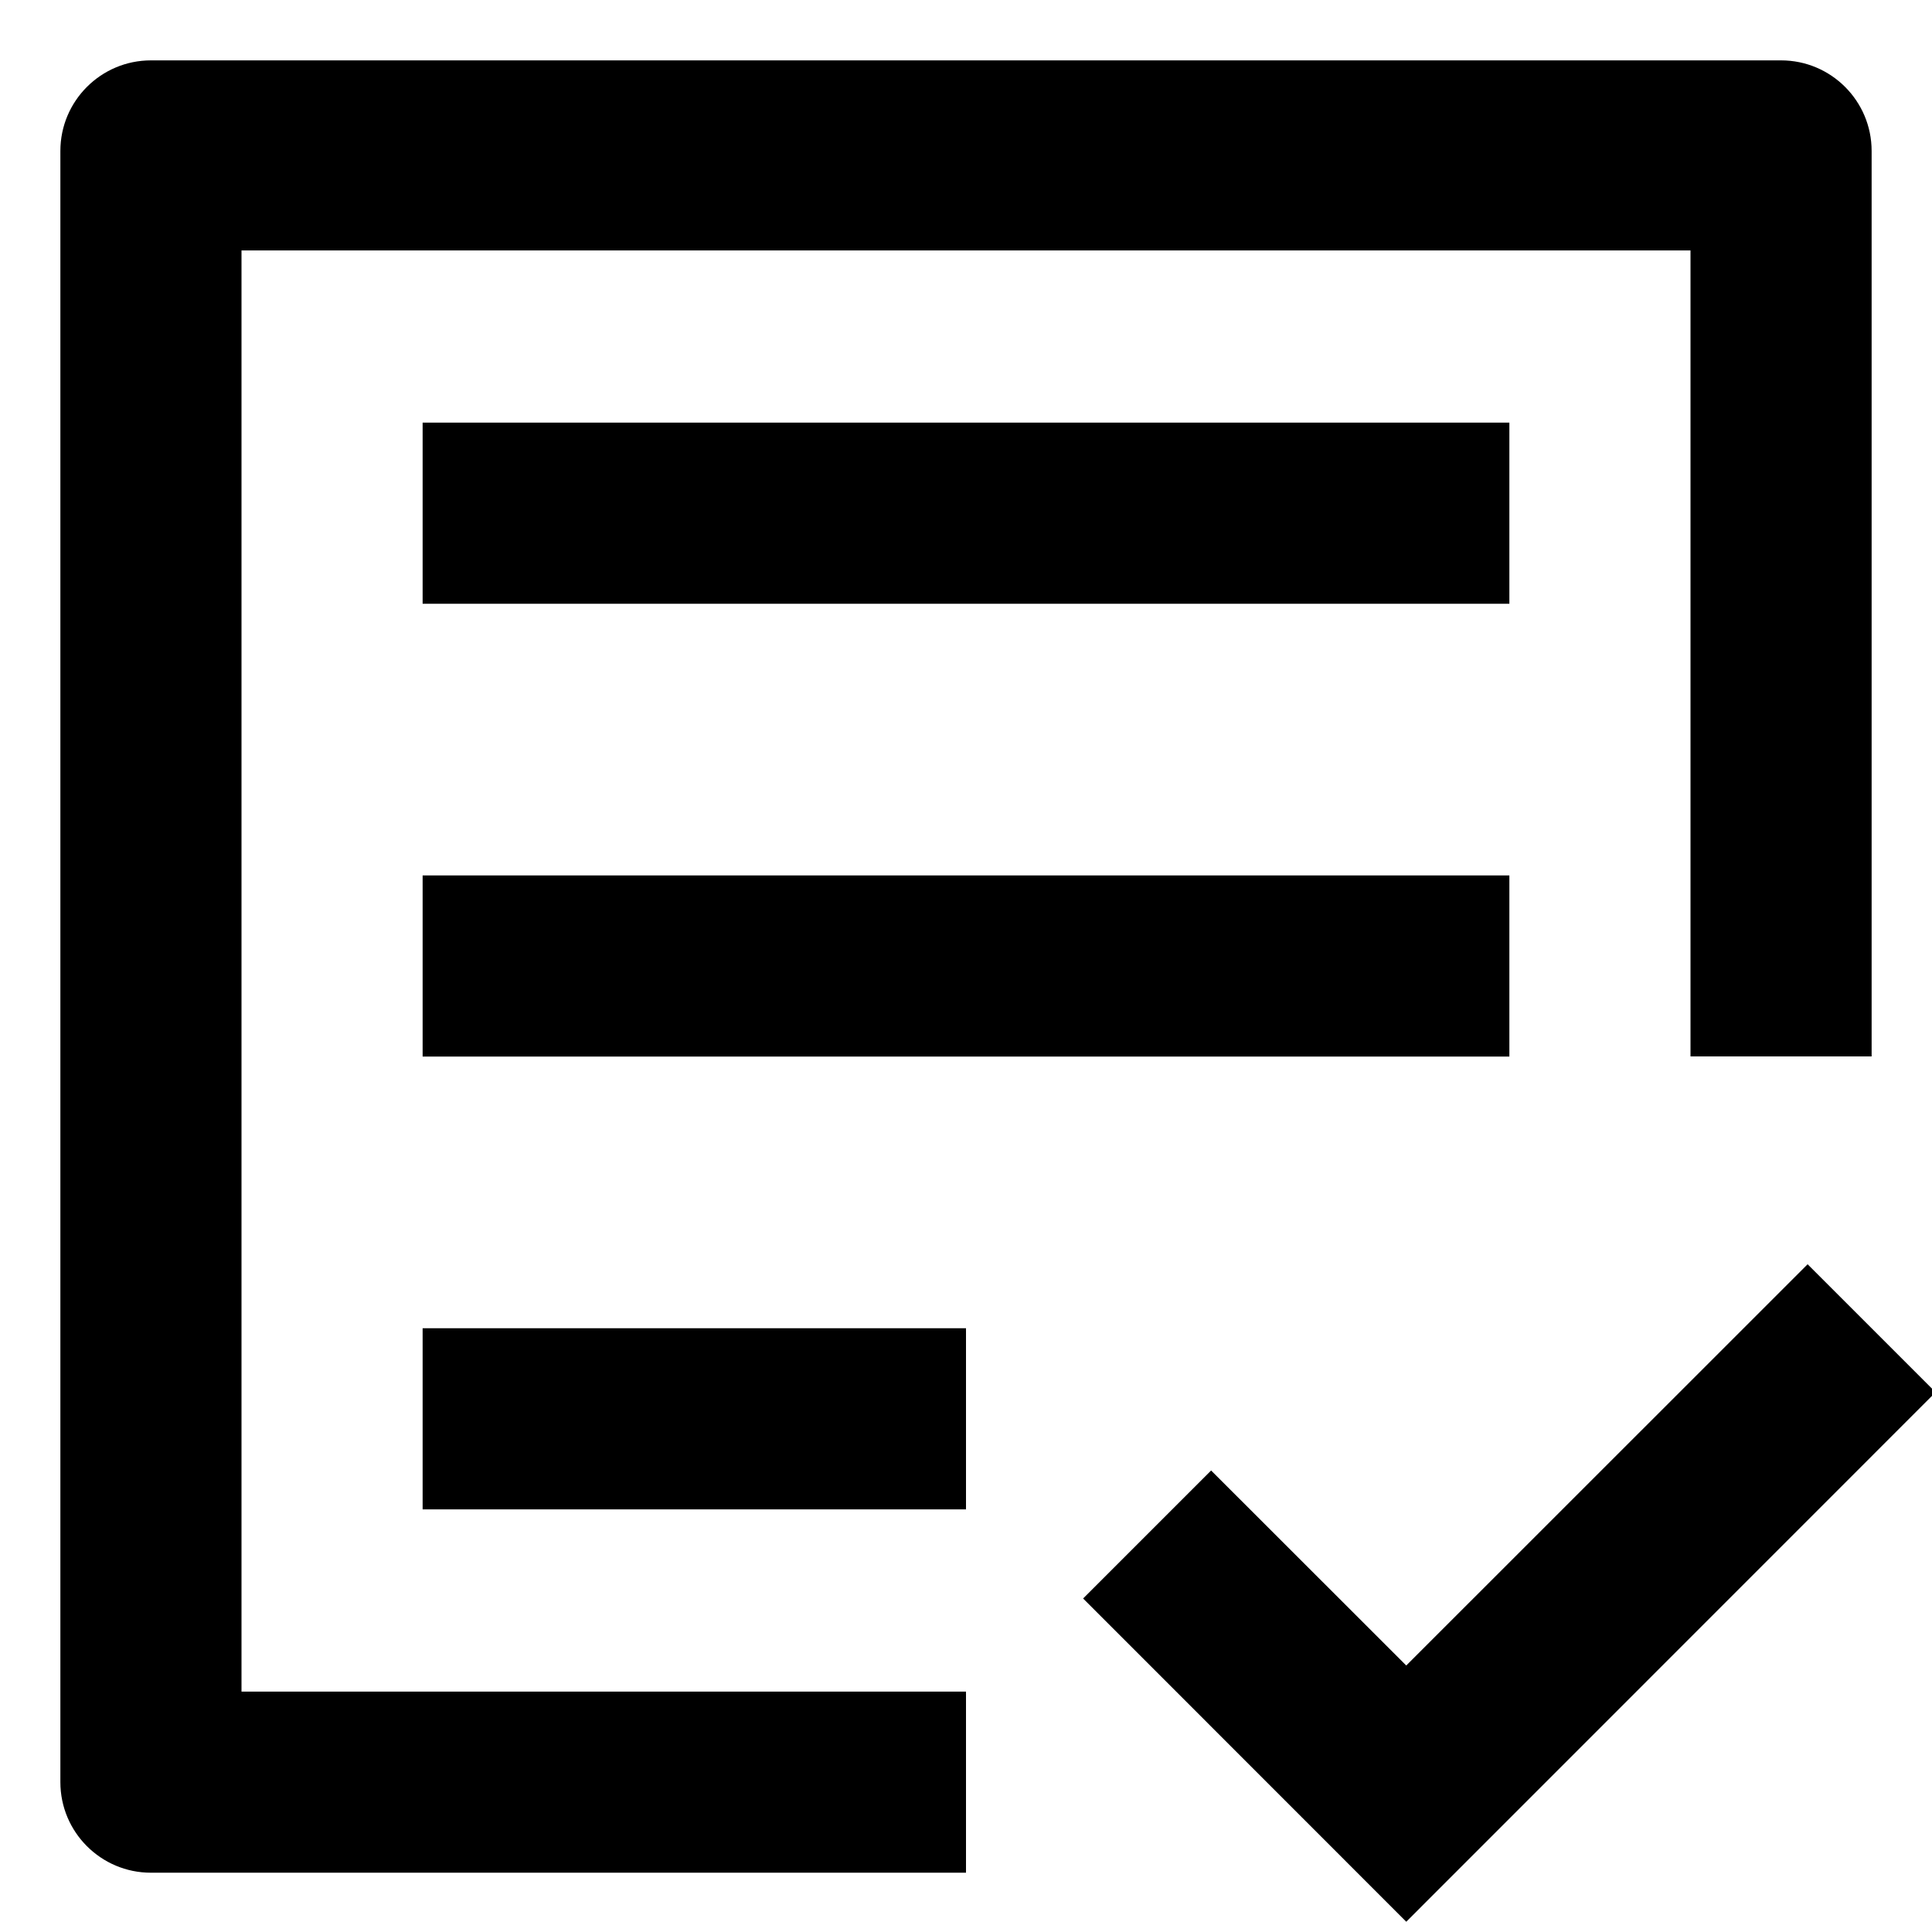 <?xml version="1.0" encoding="UTF-8"?>
<svg width="16px" height="16px" viewBox="0 0 16 16" version="1.1" xmlns="http://www.w3.org/2000/svg"
     xmlns:xlink="http://www.w3.org/1999/xlink">
    <g id="Dispatch" stroke="none" stroke-width="1" fill="none" fill-rule="evenodd">
        <g id="Dispatch/JobDetails/To-be-closed/different-version" transform="translate(-327, -570)">
            <g id="button/secondary" transform="translate(314, 562)">
                <g id="icon/review-and-close-job" transform="translate(12, 7)">
                    <polygon id="Path" points="0 0 18 0 18 18 0 18"></polygon>
                    <path d="M16.5,9.749 L15,9.749 L15,3.074 L3,3.074 L3,15.009 L9,15.009 L9,16.509 L2.25,16.509 C1.836,16.509 1.5,16.173 1.5,15.759 L1.5,2.25 C1.5,1.836 1.836,1.5 2.25,1.5 L15.75,1.5 C16.164,1.5 16.5,1.836 16.5,2.25 L16.5,9.749 Z M4.5,4.5 L13.5,4.5 L13.5,6 L4.5,6 L4.5,4.5 Z M4.5,8.25 L13.5,8.25 L13.5,9.75 L4.5,9.75 L4.5,8.25 Z M15.97,11.47 L17.03,12.53 L12.646,16.915 L9.97,14.238 L11.03,13.178 L12.646,14.793 L15.97,11.47 Z M9,12 L9,13.5 L4.5,13.5 L4.5,12 L9,12 Z"
                          id="Shape" fill="currentcolor" fill-rule="evenodd"></path>
                </g>
            </g>
        </g>
    </g>
</svg>